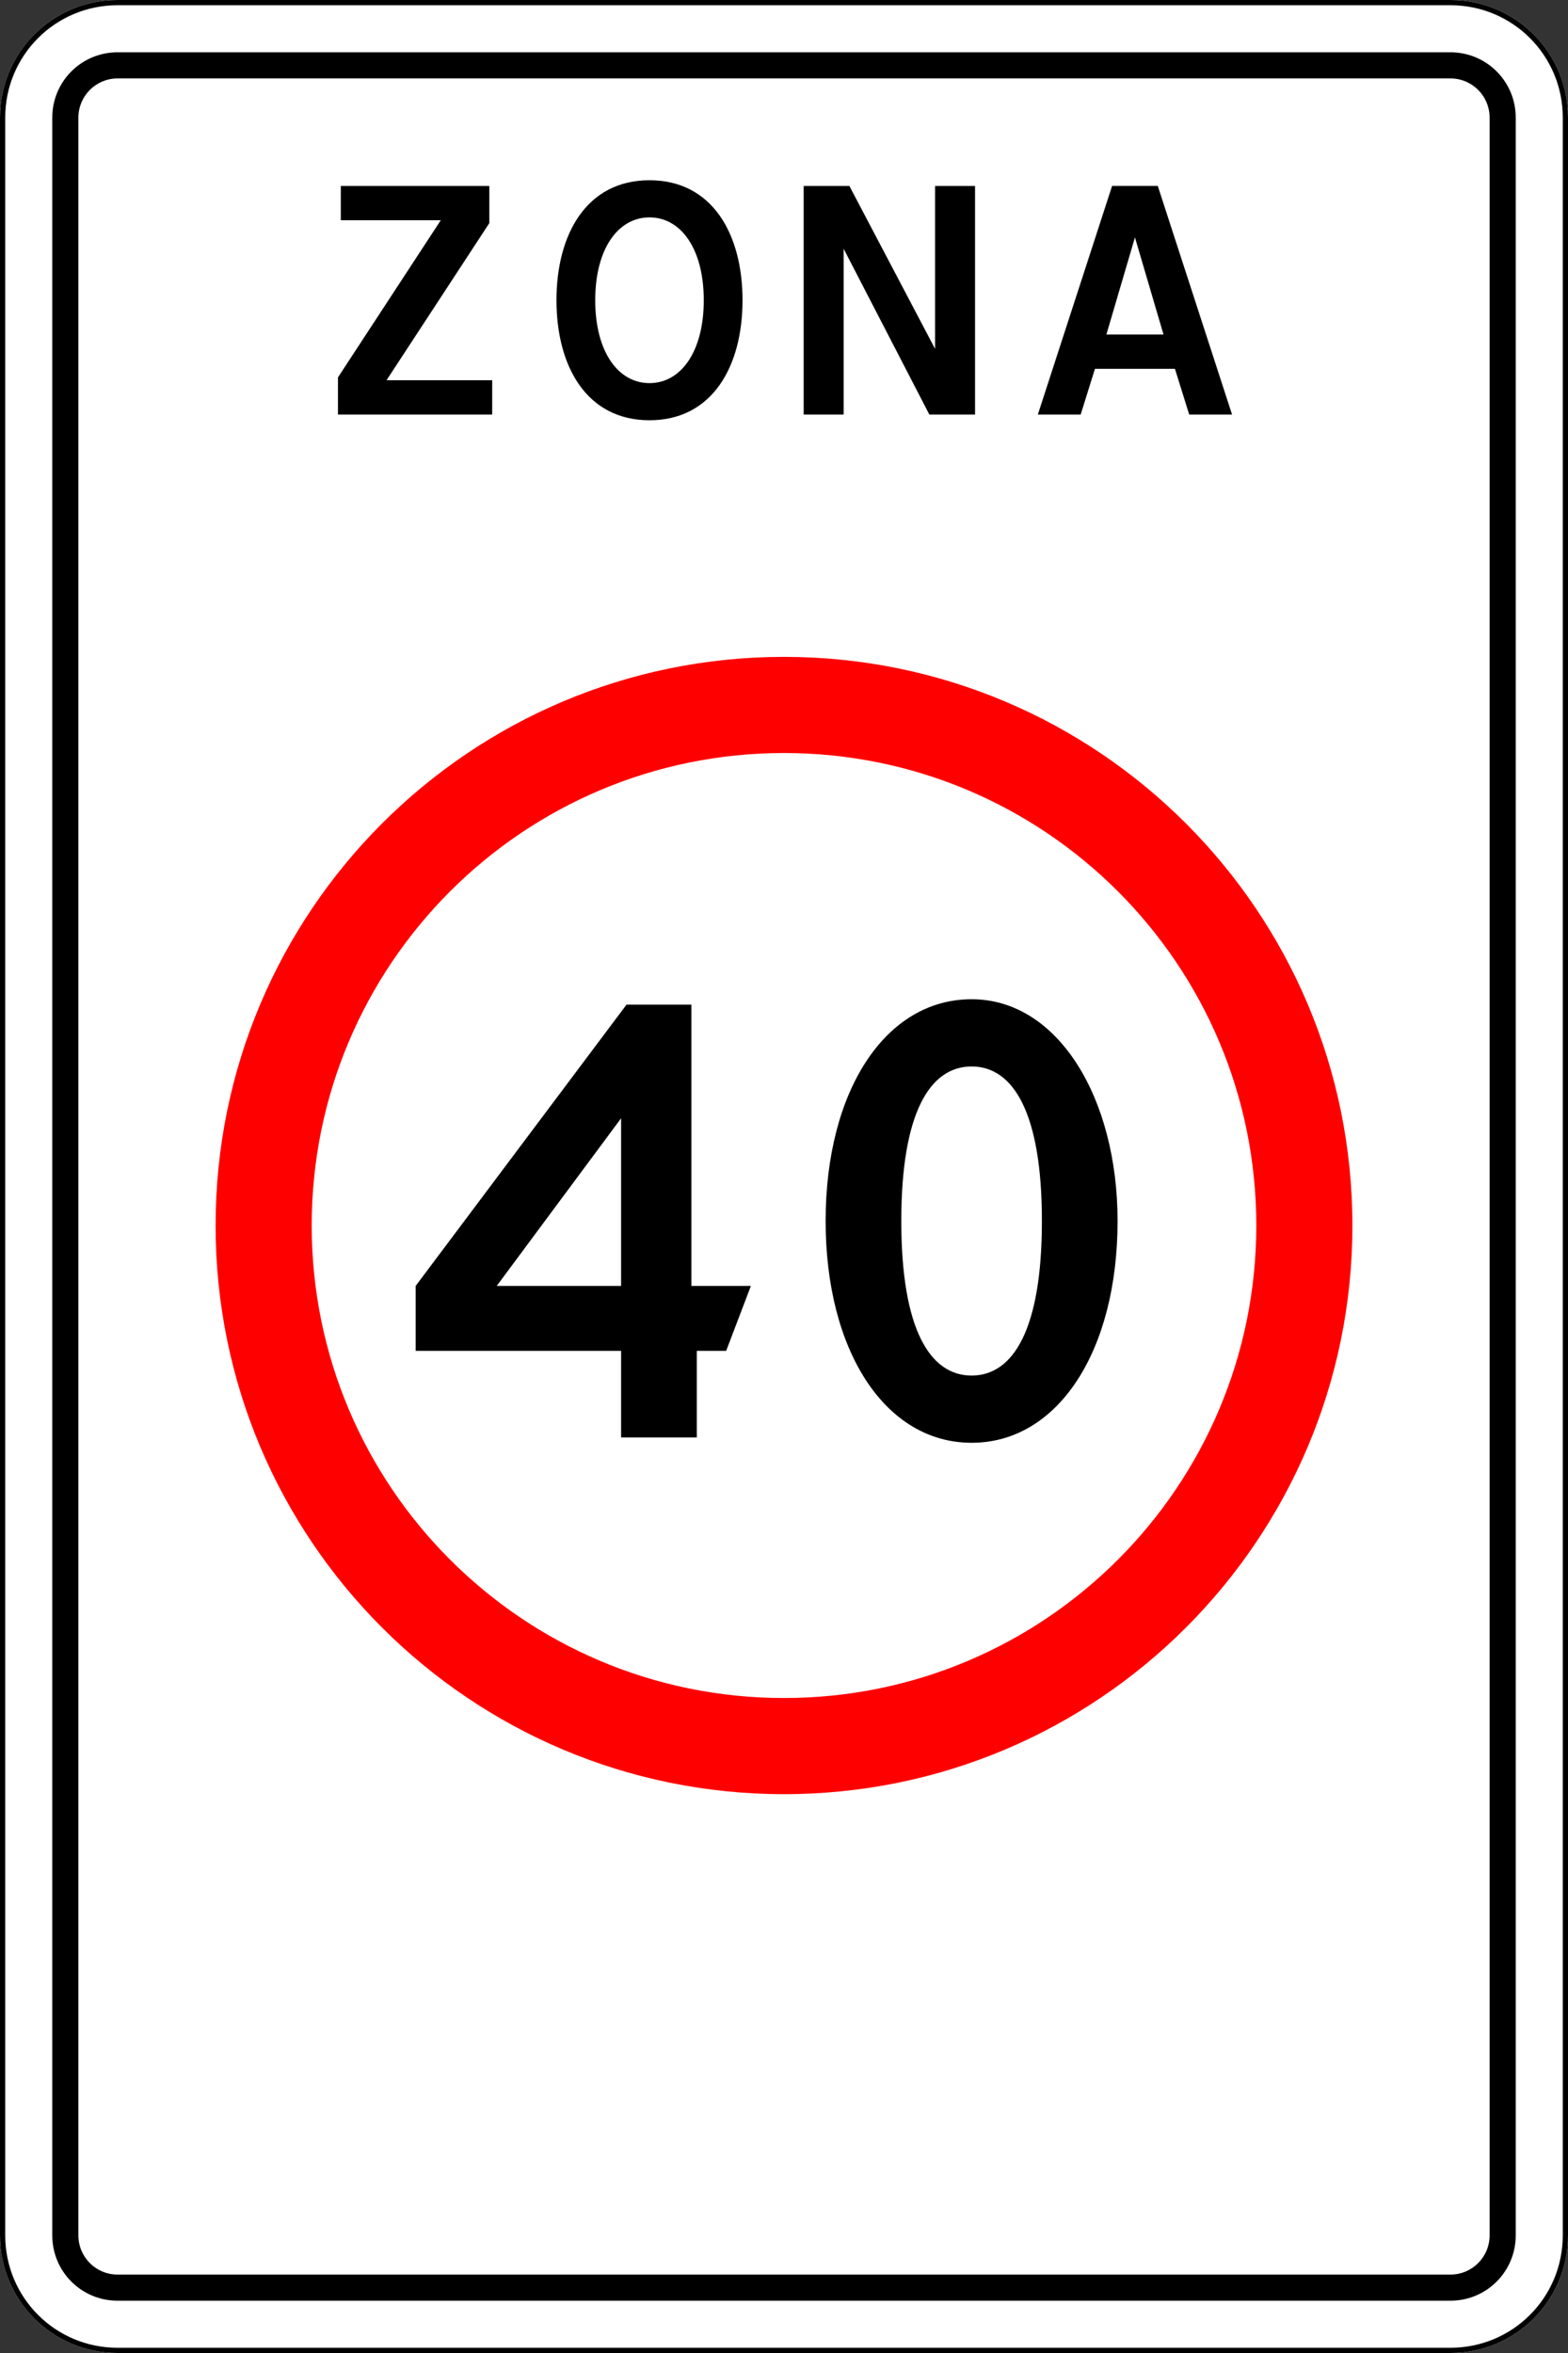 <?xml version="1.0" encoding="UTF-8" standalone="no"?>
<svg
   xmlns:dc="http://purl.org/dc/elements/1.1/"
   xmlns:cc="http://creativecommons.org/ns#"
   xmlns:rdf="http://www.w3.org/1999/02/22-rdf-syntax-ns#"
   xmlns:svg="http://www.w3.org/2000/svg"
   xmlns="http://www.w3.org/2000/svg"
   xmlns:sodipodi="http://sodipodi.sourceforge.net/DTD/sodipodi-0.dtd"
   xmlns:inkscape="http://www.inkscape.org/namespaces/inkscape"
   version="1.1"
   id="svg4304"
   viewBox="0 0 600 900"
   height="254mm"
   width="169.333mm"
   inkscape:version="0.91 r13725"
   sodipodi:docname="Lithuania road sign 542.svg">
  <rect x="0" y="0" width="600" height="900" fill="#333333" stroke="none"/>
  <sodipodi:namedview
     pagecolor="#ffffff"
     bordercolor="#666666"
     borderopacity="1"
     objecttolerance="10"
     gridtolerance="10"
     guidetolerance="10"
     inkscape:pageopacity="0"
     inkscape:pageshadow="2"
     inkscape:window-width="1680"
     inkscape:window-height="987"
     id="namedview24"
     showgrid="false"
     inkscape:zoom="0.81309216"
     inkscape:cx="299.99999"
     inkscape:cy="446.18644"
     inkscape:window-x="-4"
     inkscape:window-y="-4"
     inkscape:window-maximized="1"
     inkscape:current-layer="svg4304" />
  <defs
     id="defs4306" />
  <path
     style="color:#000000;display:inline;overflow:visible;visibility:visible;opacity:1;fill:#ffffff;fill-opacity:1;fill-rule:nonzero;stroke:none;stroke-width:4;marker-start:none;marker-mid:none;marker-end:none;enable-background:accumulate"
     d="m 45,-4.8828122e-7 510,0 C 579.93,-4.8828122e-7 600,20.07 600,45 l 0,810 c 0,24.93 -20.07,45 -45,45 L 45,900 C 20.07,900 0,879.93 0,855 L 0,45 C 0,20.07 20.07,-4.8828122e-7 45,-4.8828122e-7 Z"
     id="rect3256" />
  <path
     style="color:#000000;display:inline;overflow:visible;visibility:visible;opacity:1;fill:none;stroke:#000000;stroke-width:2;stroke-miterlimit:4;stroke-dasharray:none;stroke-opacity:1;marker-start:none;marker-mid:none;marker-end:none;enable-background:accumulate"
     d="m 45,1 510,0 C 579.376,1 599,20.624 599,45 l 0,810 c 0,24.376 -19.624,44 -44,44 L 45,899 C 20.624,899 1,879.376 1,855 L 1,45 C 1,20.624 20.624,1 45,1 Z"
     id="rect3041" />
  <path
     id="rect8666"
     style="color:#000000;display:inline;overflow:visible;visibility:visible;opacity:1;fill:#000000;fill-opacity:1;fill-rule:nonzero;stroke:none;stroke-width:3.543;marker-start:none;marker-mid:none;marker-end:none;enable-background:accumulate"
     d="M 45,20 C 31.15,20 20,31.15 20,45 l 0,810 c 0,13.85 11.15,25 25,25 l 510,0 c 13.85,0 25,-11.15 25,-25 L 580,45 C 580,31.15 568.85,20 555,20 L 45,20 Z m 0,10 510,0 c 8.31,0 15,6.69 15,15 l 0,810 c 0,8.31 -6.69,15 -15,15 l -510,0 c -8.31,0 -15,-6.69 -15,-15 L 30,45 c 0,-8.31 6.69,-15 15,-15 z"
     inkscape:connector-curvature="0" />
  <path
     id="path4775-9"
     style="color:#000000;display:inline;overflow:visible;visibility:visible;opacity:1;fill:#ff0000;fill-opacity:1;fill-rule:nonzero;stroke:none;stroke-width:1px;marker-start:none;marker-mid:none;marker-end:none;enable-background:accumulate"
     d="m 300,251.25 c -120.122,0 -217.5,97.378 -217.5,217.5 0,120.122 97.378,217.5 217.5,217.5 120.122,0 217.5,-97.378 217.5,-217.5 0,-120.122 -97.378,-217.5 -217.5,-217.5 z m 0,36.773 c 99.812,0 180.727,80.915 180.727,180.727 0,99.812 -80.915,180.727 -180.727,180.727 -99.812,0 -180.727,-80.915 -180.727,-180.727 0,-99.812 80.915,-180.727 180.727,-180.727 z"
     inkscape:connector-curvature="0" />
  <path
     style="font-style:normal;font-variant:normal;font-weight:500;font-stretch:normal;font-size:medium;line-height:100%;font-family:'Russian Road Sign';-inkscape-font-specification:'Russian Road Sign Medium';text-align:start;letter-spacing:0px;word-spacing:0px;writing-mode:lr-tb;text-anchor:start;fill:#000000;fill-opacity:1;stroke:none;stroke-width:1px;stroke-linecap:butt;stroke-linejoin:miter;stroke-opacity:1"
     id="path4946"
     d="m 129.321,158.558 0,-14.208 39.344,-60.109 -38.251,0 0,-13.115 56.83,0 0,14.208 -39.344,60.109 40.437,0 0,13.115 -59.016,0 z"
     inkscape:connector-curvature="0" />
  <path
     style="font-style:normal;font-variant:normal;font-weight:500;font-stretch:normal;font-size:medium;line-height:100%;font-family:'Russian Road Sign';-inkscape-font-specification:'Russian Road Sign Medium';text-align:start;letter-spacing:0px;word-spacing:0px;writing-mode:lr-tb;text-anchor:start;fill:#000000;fill-opacity:1;stroke:none;stroke-width:1px;stroke-linecap:butt;stroke-linejoin:miter;stroke-opacity:1"
     id="path4948"
     d="m 248.531,68.941 c -24.044,0 -35.597,20.609 -35.597,45.901 0,25.293 11.553,45.901 35.597,45.901 24.044,0 35.597,-20.609 35.597,-45.901 0,-25.293 -11.553,-45.901 -35.597,-45.901 z m 0,14.208 c 12.022,0 20.765,12.022 20.765,31.694 0,19.672 -8.743,31.694 -20.765,31.694 -12.022,0 -20.765,-12.022 -20.765,-31.694 0,-19.672 8.743,-31.694 20.765,-31.694 z"
     inkscape:connector-curvature="0" />
  <path
     style="font-style:normal;font-variant:normal;font-weight:500;font-stretch:normal;font-size:medium;line-height:100%;font-family:'Russian Road Sign';-inkscape-font-specification:'Russian Road Sign Medium';text-align:start;letter-spacing:0px;word-spacing:0px;writing-mode:lr-tb;text-anchor:start;fill:#000000;fill-opacity:1;stroke:none;stroke-width:1px;stroke-linecap:butt;stroke-linejoin:miter;stroke-opacity:1"
     id="path4950"
     d="m 307.53,158.558 15.3,0 0,-63.388 32.787,63.388 17.486,0 0,-87.431 -15.3,0 0,62.295 -32.787,-62.295 -17.486,0 0,87.431 z"
     inkscape:connector-curvature="0" />
  <path
     style="font-style:normal;font-variant:normal;font-weight:500;font-stretch:normal;font-size:medium;line-height:100%;font-family:'Russian Road Sign';-inkscape-font-specification:'Russian Road Sign Medium';text-align:start;letter-spacing:0px;word-spacing:0px;writing-mode:lr-tb;text-anchor:start;fill:#000000;fill-opacity:1;stroke:none;stroke-width:1px;stroke-linecap:butt;stroke-linejoin:miter;stroke-opacity:1"
     id="path4952"
     d="m 423.36,127.957 10.929,-37.158 10.929,37.158 -21.858,0 z m 2.186,-56.83 -28.415,87.431 16.393,0 5.464,-17.486 30.601,0 5.464,17.486 16.393,0 -28.415,-87.431 -17.486,0 z"
     inkscape:connector-curvature="0" />
  <g
     id="g4156"
     transform="matrix(16.962,0,0,16.962,3000.183,-5730.449)">
    <g
       style="font-style:normal;font-variant:normal;font-weight:normal;font-stretch:normal;font-size:17.426px;line-height:100%;font-family:'Transport Heavy';-inkscape-font-specification:'Transport Heavy,';text-align:start;letter-spacing:0px;word-spacing:0px;writing-mode:lr-tb;text-anchor:start;fill:#000000;fill-opacity:1;stroke:none;stroke-width:1px;stroke-linecap:butt;stroke-linejoin:miter;stroke-opacity:1"
       id="text4152">
      <path
         d="m -162.743,360.495 -4.757,6.343 0,1.464 4.635,0 0,1.952 1.708,0 0,-1.952 0.662,0 0.558,-1.464 -1.342,0 0,-6.343 -1.464,0 z m -0.122,2.562 0,3.781 -2.806,0 2.806,-3.781 z"
         style="font-style:normal;font-variant:normal;font-weight:500;font-stretch:normal;font-family:'Russian Road Sign';-inkscape-font-specification:'Russian Road Sign Medium'"
         id="path4189" />
      <path
         d="m -154.958,360.373 c -1.952,0 -3.293,2.074 -3.293,5.001 0,2.927 1.342,5.001 3.293,5.001 1.952,0 3.293,-2.074 3.293,-5.001 0,-2.771 -1.342,-5.001 -3.293,-5.001 z m 0,1.516 c 0.941,0 1.586,1.046 1.586,3.485 0,2.44 -0.645,3.485 -1.586,3.485 -0.941,0 -1.586,-1.046 -1.586,-3.485 0,-2.44 0.645,-3.485 1.586,-3.485 z"
         style="font-style:normal;font-variant:normal;font-weight:500;font-stretch:normal;font-family:'Russian Road Sign';-inkscape-font-specification:'Russian Road Sign Medium'"
         id="path4191" />
    </g>
  </g>
</svg>

